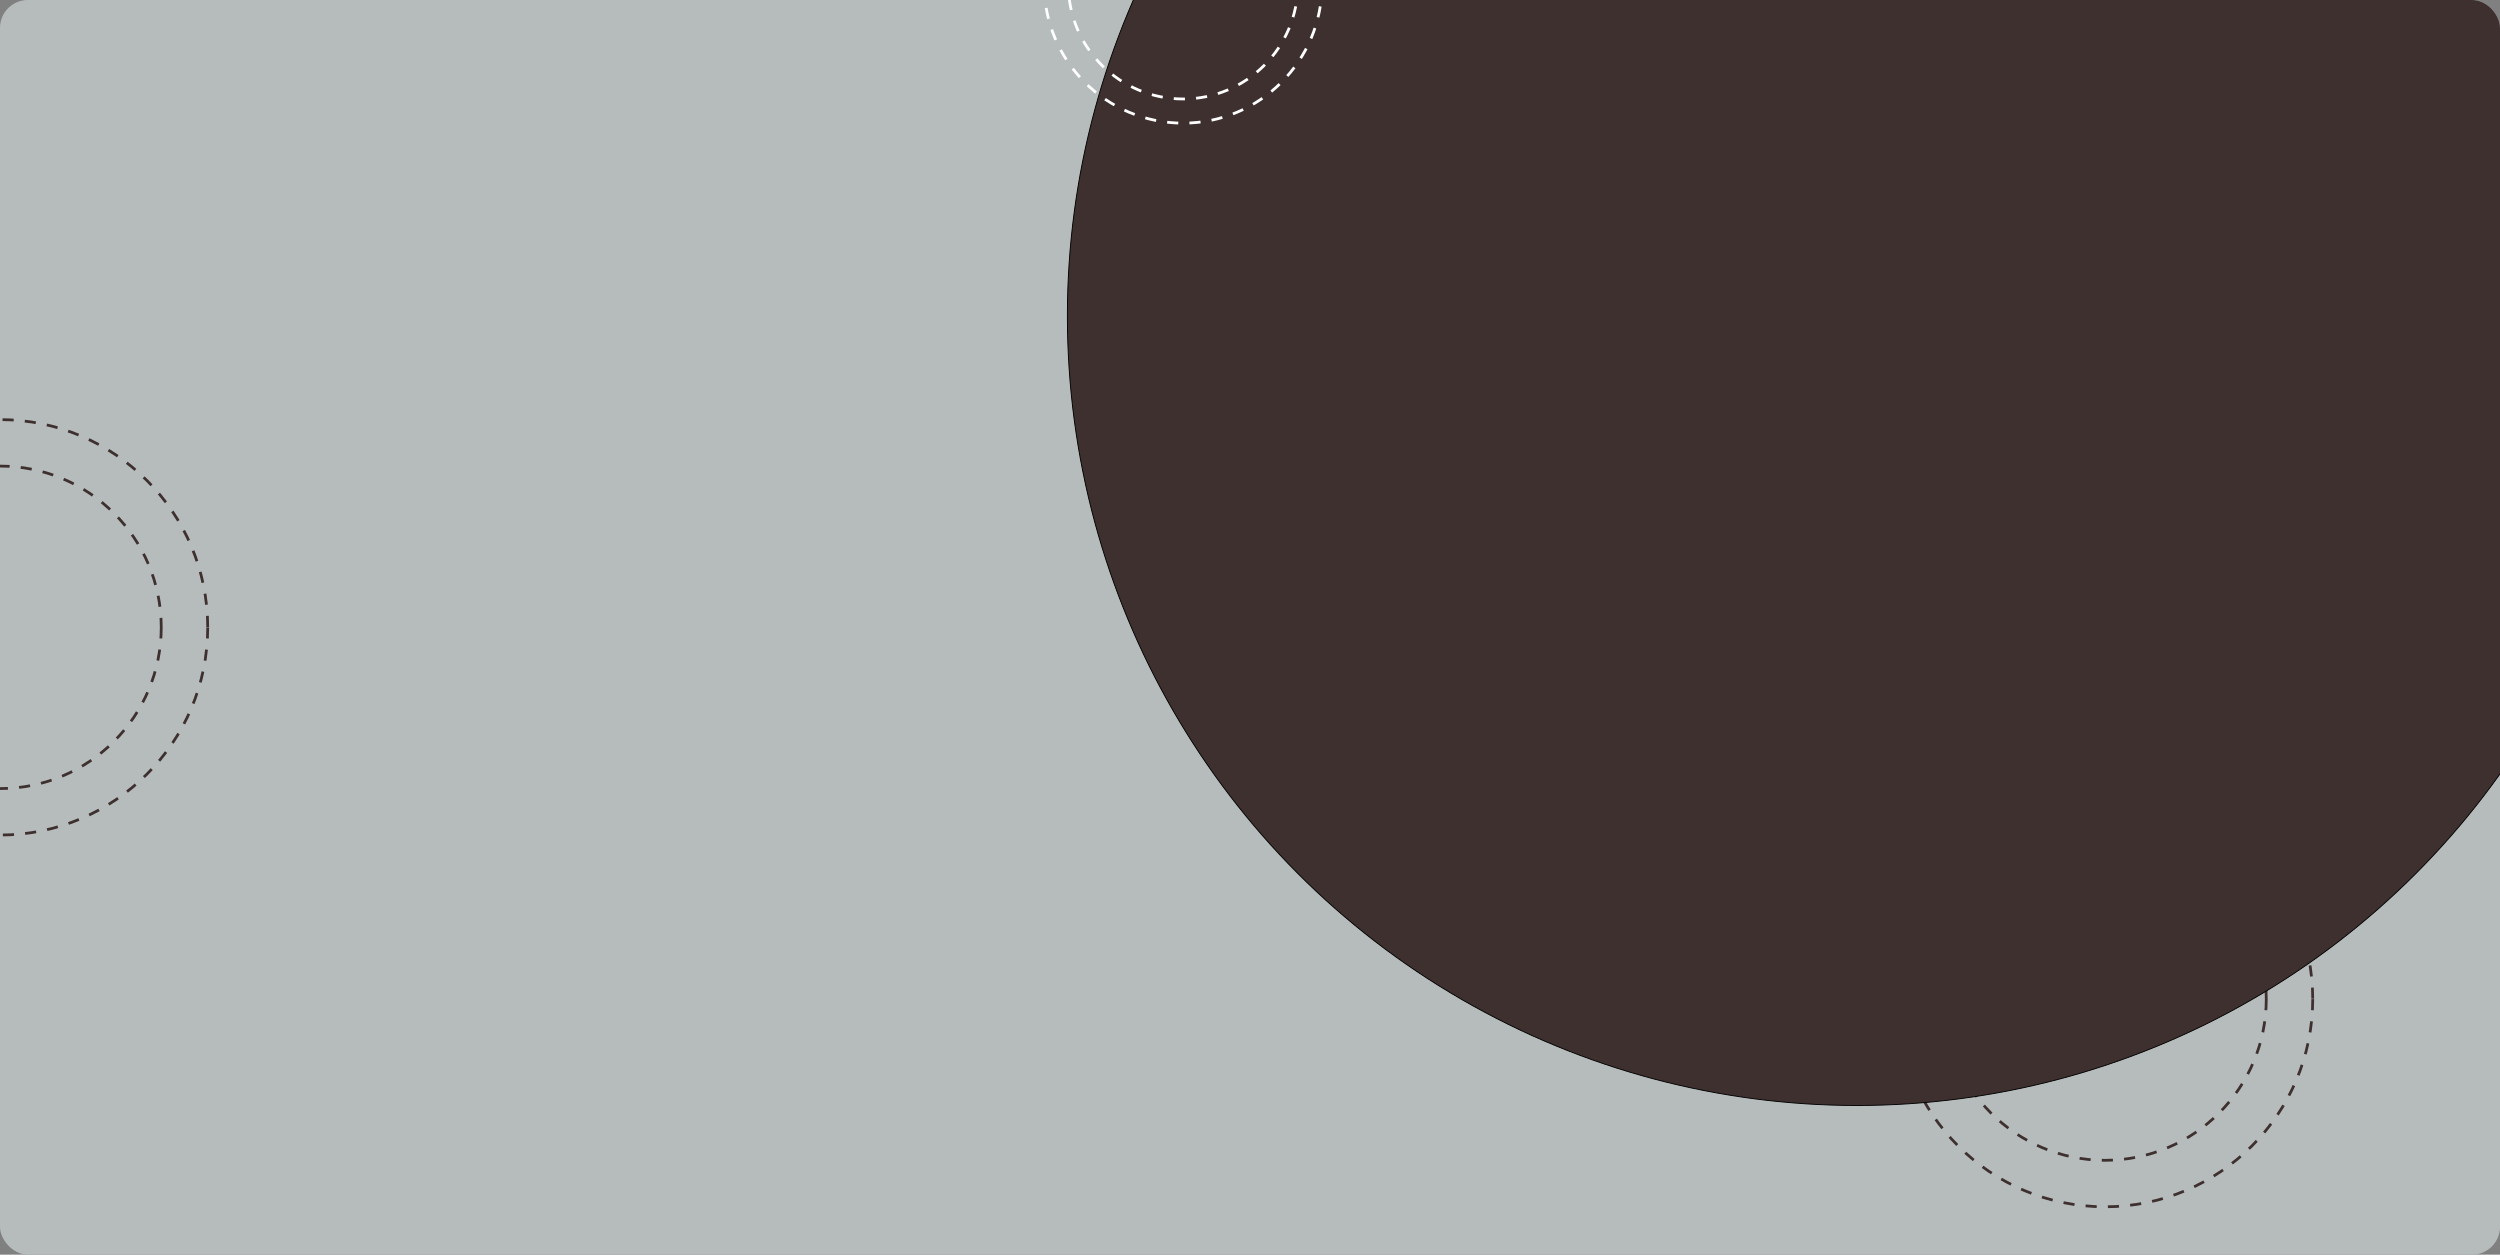<svg width="2690" height="1350" viewBox="0 0 2690 1350" fill="none" xmlns="http://www.w3.org/2000/svg">
<rect x="0" y="0" width="2690" height="1350" fill="#808080" stroke="none"/>
<g id="Desktop - 1">
<g clip-path="url(#clip0_501_10)">
<rect width="2690" height="1350" rx="30" fill="#B6BCBC"/>
<circle id="Ellipse 282" cx="2265" cy="1075" r="173.5" stroke="#3F3030" stroke-width="3" stroke-dasharray="12 12"/>
<circle id="Ellipse 283" cx="2265" cy="1075" r="223.5" stroke="#3F3030" stroke-width="3" stroke-dasharray="12 12"/>
<circle id="Ellipse 279" cx="1998" cy="340" r="849.5" fill="#3F3030" stroke="black"/>
<circle id="Ellipse 281" cx="1273" cy="-17" r="123.5" stroke="white" stroke-width="3" stroke-dasharray="12 12"/>
<circle id="Ellipse 280" cx="1273" cy="-17" r="149.5" stroke="white" stroke-width="3" stroke-dasharray="12 12"/>
<circle id="Ellipse 285" cy="675" r="173.5" stroke="#3F3030" stroke-width="3" stroke-dasharray="12 12"/>
<circle id="Ellipse 284" cy="675" r="223.5" stroke="#3F3030" stroke-width="3" stroke-dasharray="12 12"/>
</g>
</g>
<defs>
<clipPath id="clip0_501_10">
<rect width="2690" height="1350" rx="30" fill="white"/>
</clipPath>
</defs>
</svg>
